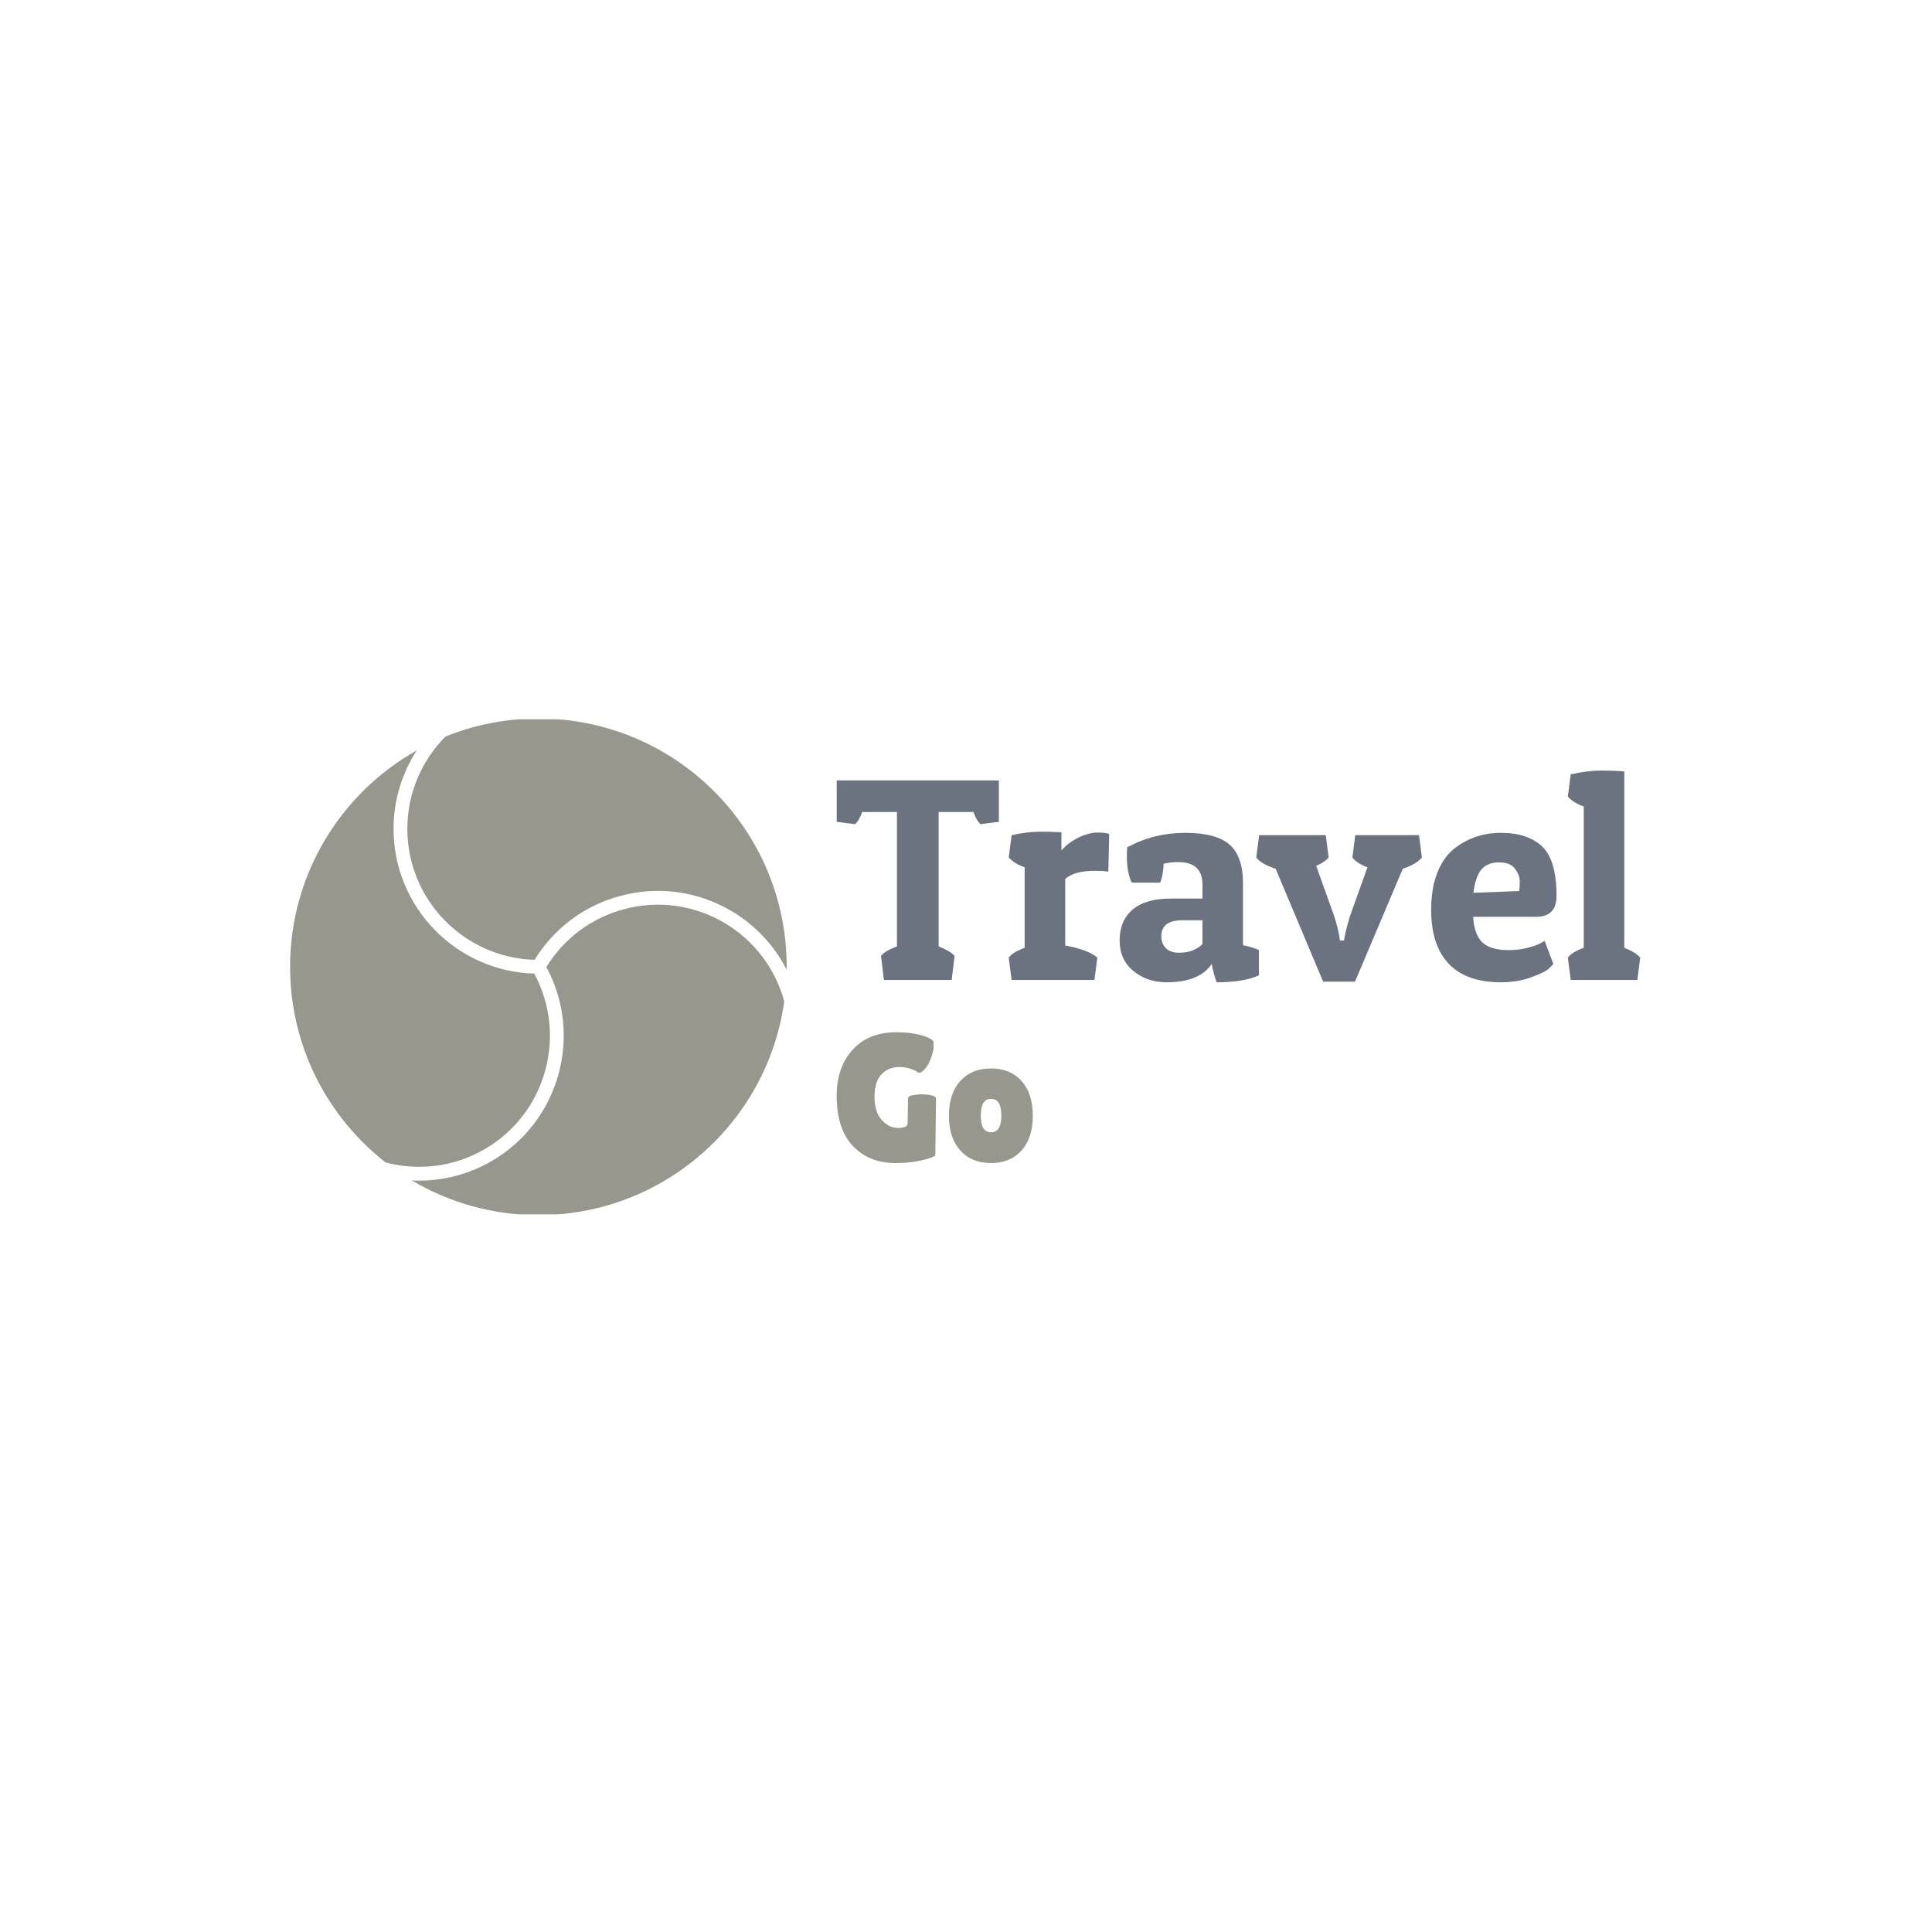 <svg xmlns="http://www.w3.org/2000/svg" version="1.1" xmlns:xlink="http://www.w3.org/1999/xlink" xmlns:svgjs="http://svgjs.dev/svgjs" width="1000" height="1000" viewBox="0 0 1000 1000"><rect width="1000" height="1000" fill="#ffffff"></rect><g transform="matrix(0.7,0,0,0.7,149.576,372.323)"><svg viewBox="0 0 396 145" data-background-color="#ffffff" preserveAspectRatio="xMidYMid meet" height="366" width="1000" xmlns="http://www.w3.org/2000/svg" xmlns:xlink="http://www.w3.org/1999/xlink"><g id="tight-bounds" transform="matrix(1,0,0,1,0.24,-0.239)"><svg viewBox="0 0 395.52 145.479" height="145.479" width="395.52"><g><svg viewBox="0 0 664.548 244.431" height="145.479" width="395.52"><g transform="matrix(1,0,0,1,269.028,25.628)"><svg viewBox="0 0 395.52 193.175" height="193.175" width="395.52"><g id="textblocktransform"><svg viewBox="0 0 395.52 193.175" height="193.175" width="395.52" id="textblock"><g><svg viewBox="0 0 395.52 104.189" height="104.189" width="395.52"><g transform="matrix(1,0,0,1,0,0)"><svg width="395.52" viewBox="0.4 -36.15 138.74 36.55" height="104.189" data-palette-color="#6b7280"><path d="M0.4-34.45L28.4-34.45 28.4-27.3 25.25-26.9Q24.6-27.4 24-29L24-29 18-29 18-5.8Q20-5 20.75-4.15L20.75-4.15 20.25 0 8.55 0 8.05-4.15Q8.7-5 10.8-5.8L10.8-5.8 10.8-29 4.8-29Q4.2-27.4 3.55-26.9L3.55-26.9 0.4-27.3 0.4-34.45ZM45.1-18.85L45.1-18.85Q41.3-18.85 39.85-17.4L39.85-17.4 39.85-5.95Q43.9-5.2 45.4-3.85L45.4-3.85 44.9 0 30.6 0 30.1-3.85Q30.8-4.8 32.85-5.55L32.85-5.55 32.85-19.45Q31.1-20.05 30.1-21.15L30.1-21.15 30.6-25Q33.35-25.6 35.55-25.6 37.75-25.6 39.2-25.5L39.2-25.5 39.2-22.35Q40.35-23.7 42.15-24.58 43.95-25.45 45.42-25.45 46.9-25.45 47.45-25.2L47.45-25.2 47.3-18.7Q46.3-18.85 45.1-18.85ZM50.5-21.3L50.5-21.3Q50.5-22.05 50.55-22.9L50.55-22.9Q55.2-25.4 60.55-25.4 65.9-25.4 68.22-23.38 70.55-21.35 70.55-16.65L70.55-16.65 70.55-6Q72.3-5.65 73.3-5.15L73.3-5.15 73.3-0.8Q70.75 0.4 66 0.4L66 0.4Q65.5-0.9 65.15-2.75L65.15-2.75Q63 0.4 57.35 0.4L57.35 0.4Q54 0.4 51.62-1.55 49.25-3.5 49.25-6.85 49.25-10.2 51.47-12.13 53.7-14.05 58.1-14.05L58.1-14.05 63.55-14.05 63.55-16.45Q63.55-20.35 59.4-20.35L59.4-20.35Q57.85-20.35 56.85-20.05L56.85-20.05Q56.75-17.95 56.25-16.8L56.25-16.8 51.35-16.8Q50.5-18.55 50.5-21.3ZM59.5-4.7L59.5-4.7Q62.05-4.7 63.55-6.2L63.55-6.2 63.55-10.3 60.05-10.3Q56.45-10.3 56.45-7.55L56.45-7.55Q56.45-6.3 57.22-5.5 58-4.7 59.5-4.7ZM98.14-19.2L89.89 0.3 84.39 0.3 76.19-19.2Q73.69-20 72.84-21.15L72.84-21.15 73.34-25 84.84-25 85.34-21.15Q84.69-20.35 83.19-19.7L83.19-19.7 85.89-12.15Q86.79-9.8 87.19-7.5L87.19-7.5 87.29-6.8 87.99-6.8Q88.39-9.3 89.39-12.05L89.39-12.05 92.04-19.45Q90.19-20.15 89.44-21.15L89.44-21.15 89.94-25 100.94-25 101.44-21.15Q100.54-20 98.14-19.2L98.14-19.2ZM115.09 0.4L115.09 0.4Q109.09 0.4 106.07-2.8 103.04-6 103.04-12.1L103.04-12.1Q103.04-15.8 104.09-18.48 105.14-21.15 106.94-22.6L106.94-22.6Q110.44-25.4 115.09-25.4 119.74-25.4 122.22-23.03 124.69-20.65 124.69-14.5L124.69-14.5Q124.69-10.9 121.14-10.9L121.14-10.9 110.29-10.9Q110.49-7.75 111.92-6.45 113.34-5.15 116.44-5.15L116.44-5.15Q118.14-5.15 119.69-5.55 121.24-5.95 121.94-6.35L121.94-6.35 122.64-6.75 124.14-2.75Q123.84-2.4 123.27-1.88 122.69-1.35 120.37-0.48 118.04 0.4 115.09 0.4ZM110.34-15.05L118.24-15.35Q118.34-16.05 118.34-17.05 118.34-18.05 117.54-19.18 116.74-20.3 114.77-20.3 112.79-20.3 111.74-19.1 110.69-17.9 110.34-15.05L110.34-15.05ZM126.64-31.65L127.14-35.5Q129.94-36.15 132.34-36.15 134.74-36.15 136.39-36L136.39-36 136.39-5.55Q138.34-4.8 139.14-3.85L139.14-3.85 138.64 0 127.14 0 126.64-3.85Q127.34-4.8 129.39-5.55L129.39-5.55 129.39-29.95Q127.64-30.55 126.64-31.65L126.64-31.65Z" opacity="1" transform="matrix(1,0,0,1,0,0)" fill="#6b7280" class="wordmark-text-0" data-fill-palette-color="primary" id="text-0"></path></svg></g></svg></g><g transform="matrix(1,0,0,1,0,128.786)"><svg viewBox="0 0 96.539 64.389" height="64.389" width="96.539"><g transform="matrix(1,0,0,1,0,0)"><svg width="96.539" viewBox="1.5 -35.45 53.9 35.95" height="64.389" data-palette-color="#97978d"><path d="M21-10.45L21-10.45 21.1-17.25Q21.1-17.95 22.55-18.18 24-18.4 24.95-18.4L24.95-18.4 26.9-18.25Q28.8-17.95 28.8-17.2L28.8-17.2 28.6-1.55Q27.6-0.85 24.58-0.18 21.55 0.5 17.65 0.5L17.65 0.5Q10.4 0.5 5.95-4.2 1.5-8.9 1.5-18L1.5-18Q1.5-25.75 5.85-30.6 10.2-35.45 17.9-35.45L17.9-35.45Q21.4-35.45 24.23-34.77 27.05-34.1 28.1-32.95L28.1-32.95Q28.15-32.55 28.15-31.45 28.15-30.35 27.4-28.33 26.65-26.3 25.7-25.3 24.75-24.3 24.33-24.3 23.9-24.3 23.43-24.68 22.95-25.05 21.55-25.48 20.15-25.9 18.85-25.9L18.85-25.9Q15.75-25.9 13.83-23.9 11.9-21.9 11.9-17.7 11.9-13.5 13.88-11.33 15.85-9.15 18.43-9.15 21-9.15 21-10.45ZM35.47-2.95Q32.35-6.4 32.35-12.5 32.35-18.6 35.47-22.05 38.6-25.5 43.9-25.5 49.2-25.5 52.3-22.05 55.4-18.6 55.4-12.5 55.4-6.4 52.3-2.95 49.2 0.5 43.9 0.5 38.6 0.5 35.47-2.95ZM43.92-17.15Q41.1-17.15 41.1-12.55 41.1-7.95 43.92-7.95 46.75-7.95 46.75-12.55 46.75-17.15 43.92-17.15Z" opacity="1" transform="matrix(1,0,0,1,0,0)" fill="#97978d" class="slogan-text-1" data-fill-palette-color="secondary" id="text-1"></path></svg></g></svg></g></svg></g></svg></g><g><svg viewBox="0 0 244.431 244.431" height="244.431" width="244.431"><g><svg xmlns="http://www.w3.org/2000/svg" xmlns:xlink="http://www.w3.org/1999/xlink" version="1.1" x="0" y="0" viewBox="1 1 126 126" style="enable-background:new 0 0 128 128;" xml:space="preserve" height="244.431" width="244.431" class="icon-icon-0" data-fill-palette-color="accent" id="icon-0"><g fill="#97978d" data-fill-palette-color="accent"><path d="M110.937 52.703c-7.691-4.44-16.653-5.62-25.231-3.321-8.267 2.215-15.218 7.411-19.687 14.668 9.403 17.409 3.288 39.323-13.954 49.278-5.771 3.331-12.084 4.915-18.313 4.915-0.632 0-1.264-0.028-1.894-0.062C41.271 123.777 52.257 127 64 127c31.814 0 58.104-23.586 62.378-54.223C124.154 64.602 118.837 57.265 110.937 52.703z" fill="#97978d" data-fill-palette-color="accent"></path><path d="M64 1c-8.339 0-16.291 1.635-23.575 4.577C34.448 11.591 30.749 19.872 30.749 29c0 18.01 14.396 32.711 32.285 33.226 4.938-8.026 12.624-13.774 21.766-16.224 9.482-2.54 19.386-1.237 27.887 3.671 6.348 3.666 11.181 8.957 14.295 15.043C126.983 64.476 127 64.24 127 64 127 29.206 98.795 1 64 1z" fill="#97978d" data-fill-palette-color="accent"></path><path d="M50.314 110.297c15.598-9.006 21.13-28.825 12.632-44.574C43.168 65.162 27.249 48.91 27.249 29c0-7.337 2.17-14.175 5.891-19.918C13.961 19.882 1 40.421 1 64c0 20.167 9.486 38.105 24.228 49.636C33.414 115.793 42.419 114.854 50.314 110.297z" fill="#97978d" data-fill-palette-color="accent"></path></g></svg></g></svg></g></svg></g><defs></defs></svg><rect width="395.52" height="145.479" fill="none" stroke="none" visibility="hidden"></rect></g></svg></g></svg>